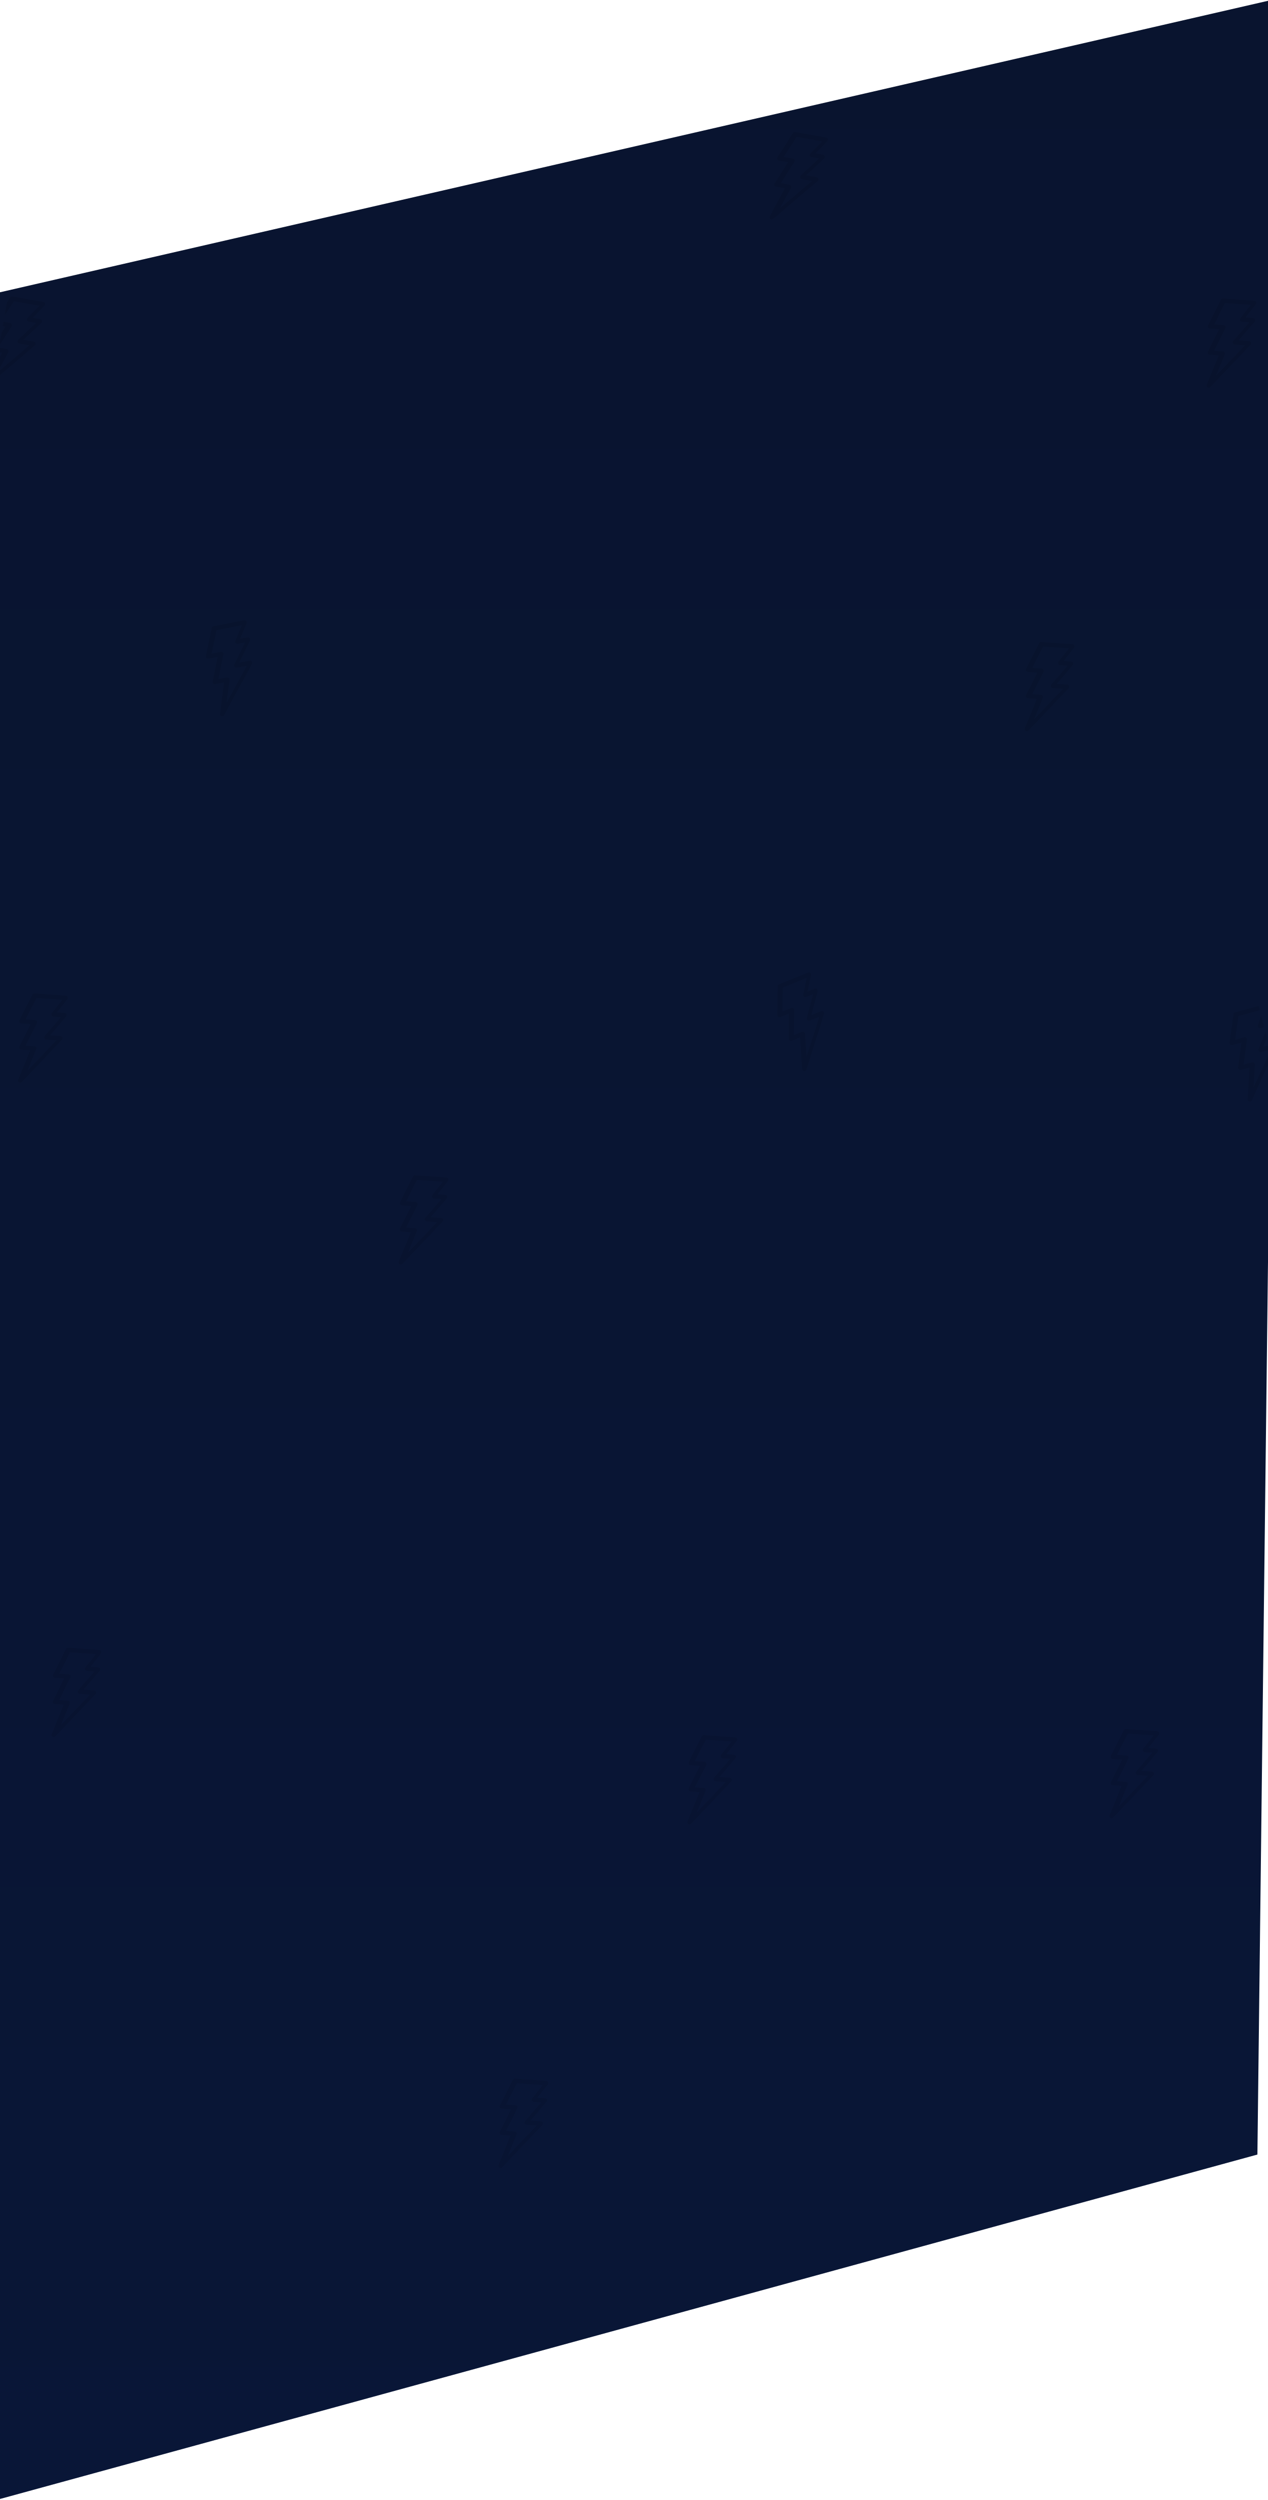 <svg xmlns="http://www.w3.org/2000/svg" xmlns:xlink="http://www.w3.org/1999/xlink" width="1436" height="2831" viewBox="0 0 1436 2831">
    <defs>
        <linearGradient id="b" x1="50%" x2="50%" y1="0%" y2="100%">
            <stop offset="0%" stop-color="#09142F"/>
            <stop offset="100%" stop-color="#091637"/>
        </linearGradient>
        <path id="a" d="M0 334L1453 0l-29 2443L0 2833.064z"/>
    </defs>
    <g fill="none" fill-rule="evenodd" transform="translate(0 -3)">
        <mask id="c" fill="#fff">
            <use xlink:href="#a"/>
        </mask>
        <use fill="url(#b)" xlink:href="#a"/>
        <path fill="#000" fill-rule="nonzero" d="M1309.213 1963.052a2.439 2.439 0 0 0-2.162-1.328h-35.52a2.44 2.44 0 0 0-2.245 1.507l-12.596 29.956a2.516 2.516 0 0 0 .206 2.342 2.43 2.43 0 0 0 2.039 1.115h10.677l-10.911 26.252a2.517 2.517 0 0 0 .215 2.338 2.43 2.43 0 0 0 2.034 1.11h10.208l-11.263 34.108a2.5 2.5 0 0 0 1.12 2.956c.376.213.786.316 1.193.316.703 0 1.394-.308 1.873-.887l42.07-50.949c.609-.739.743-1.77.342-2.644a2.439 2.439 0 0 0-2.213-1.433h-11.966l16.684-22.392c.56-.751.652-1.76.239-2.603a2.436 2.436 0 0 0-2.186-1.377h-8.706l10.717-15.826c.515-.759.572-1.745.151-2.561zm-16.498 19.513a2.508 2.508 0 0 0-.152 2.564 2.454 2.454 0 0 0 2.174 1.328h8.487l-16.78 22.413a2.506 2.506 0 0 0-.24 2.606 2.453 2.453 0 0 0 2.198 1.38h11.71l-30.591 36.868 8.289-24.98a2.508 2.508 0 0 0-.334-2.242 2.45 2.45 0 0 0-1.994-1.033h-9.98l10.974-26.278c.32-.767.24-1.646-.216-2.34a2.447 2.447 0 0 0-2.046-1.11h-10.721l10.569-25.017h29.431l-10.778 15.84z" mask="url(#c)" opacity=".29" transform="rotate(4 1282.993 2012.724)"/>
        <path fill="#000" fill-rule="nonzero" d="M617.213 2359.052a2.439 2.439 0 0 0-2.162-1.328h-35.52a2.44 2.44 0 0 0-2.245 1.507l-12.596 29.956a2.516 2.516 0 0 0 .206 2.342 2.43 2.43 0 0 0 2.039 1.115h10.677l-10.911 26.252a2.517 2.517 0 0 0 .215 2.338 2.43 2.43 0 0 0 2.034 1.11h10.208l-11.263 34.108a2.5 2.5 0 0 0 1.12 2.956c.376.213.786.316 1.193.316.703 0 1.394-.308 1.873-.887l42.07-50.949c.609-.739.743-1.77.342-2.644a2.439 2.439 0 0 0-2.213-1.433h-11.966l16.684-22.392c.56-.751.652-1.76.239-2.603a2.436 2.436 0 0 0-2.186-1.377h-8.706l10.717-15.826c.515-.759.572-1.745.151-2.561zm-16.498 19.513a2.508 2.508 0 0 0-.152 2.564 2.454 2.454 0 0 0 2.174 1.328h8.487l-16.78 22.413a2.506 2.506 0 0 0-.24 2.606 2.453 2.453 0 0 0 2.198 1.38h11.71l-30.591 36.868 8.289-24.98a2.508 2.508 0 0 0-.334-2.242 2.45 2.45 0 0 0-1.994-1.033h-9.98l10.974-26.278c.32-.767.24-1.646-.216-2.34a2.447 2.447 0 0 0-2.046-1.11h-10.721l10.569-25.017h29.431l-10.778 15.84z" mask="url(#c)" opacity=".29" transform="rotate(4 590.993 2408.724)"/>
        <path fill="#000" fill-rule="nonzero" d="M831.213 1970.052a2.439 2.439 0 0 0-2.162-1.328h-35.52a2.44 2.44 0 0 0-2.245 1.507l-12.596 29.956a2.516 2.516 0 0 0 .206 2.342 2.43 2.43 0 0 0 2.039 1.115h10.677l-10.911 26.252a2.517 2.517 0 0 0 .215 2.338 2.43 2.43 0 0 0 2.034 1.11h10.208l-11.263 34.108a2.5 2.5 0 0 0 1.12 2.956c.376.213.786.316 1.193.316.703 0 1.394-.308 1.873-.887l42.07-50.949c.609-.739.743-1.77.342-2.644a2.439 2.439 0 0 0-2.213-1.433h-11.966l16.684-22.392c.56-.751.652-1.76.239-2.603a2.436 2.436 0 0 0-2.186-1.377h-8.706l10.717-15.826c.515-.759.572-1.745.151-2.561zm-16.498 19.513a2.508 2.508 0 0 0-.152 2.564 2.454 2.454 0 0 0 2.174 1.328h8.487l-16.78 22.413a2.506 2.506 0 0 0-.24 2.606 2.453 2.453 0 0 0 2.198 1.38h11.71l-30.591 36.868 8.289-24.98a2.508 2.508 0 0 0-.334-2.242 2.45 2.45 0 0 0-1.994-1.033h-9.98l10.974-26.278c.32-.767.24-1.646-.216-2.34a2.447 2.447 0 0 0-2.046-1.11h-10.721l10.569-25.017h29.431l-10.778 15.84z" mask="url(#c)" opacity=".29" transform="rotate(4 804.993 2019.724)"/>
        <path fill="#000" fill-rule="nonzero" d="M111.213 1871.052a2.439 2.439 0 0 0-2.162-1.328H73.53a2.44 2.44 0 0 0-2.245 1.507l-12.596 29.956a2.516 2.516 0 0 0 .206 2.342 2.43 2.43 0 0 0 2.039 1.115h10.677L60.7 1930.896a2.517 2.517 0 0 0 .215 2.338 2.43 2.43 0 0 0 2.034 1.11h10.208l-11.263 34.108a2.5 2.5 0 0 0 1.12 2.956c.376.213.786.316 1.193.316.703 0 1.394-.308 1.873-.887l42.07-50.949c.609-.739.743-1.77.342-2.644a2.439 2.439 0 0 0-2.213-1.433H94.314l16.684-22.392c.56-.751.652-1.76.239-2.603a2.436 2.436 0 0 0-2.186-1.377h-8.706l10.717-15.826c.515-.759.572-1.745.151-2.561zm-16.498 19.513a2.508 2.508 0 0 0-.152 2.564 2.454 2.454 0 0 0 2.174 1.328h8.487l-16.78 22.413a2.506 2.506 0 0 0-.24 2.606 2.453 2.453 0 0 0 2.198 1.38h11.71l-30.591 36.868 8.289-24.98a2.508 2.508 0 0 0-.334-2.242 2.45 2.45 0 0 0-1.994-1.033h-9.98l10.974-26.278c.32-.767.24-1.646-.216-2.34a2.447 2.447 0 0 0-2.046-1.11H65.493l10.569-25.017h29.431l-10.778 15.84z" mask="url(#c)" opacity=".29" transform="rotate(4 84.993 1920.724)"/>
        <path fill="#000" fill-rule="nonzero" d="M73.213 1130.052a2.439 2.439 0 0 0-2.162-1.328H35.53a2.44 2.44 0 0 0-2.245 1.507l-12.596 29.956a2.516 2.516 0 0 0 .206 2.342 2.43 2.43 0 0 0 2.039 1.115h10.677L22.7 1189.896a2.517 2.517 0 0 0 .215 2.338 2.43 2.43 0 0 0 2.034 1.11h10.208l-11.263 34.108a2.5 2.5 0 0 0 1.12 2.956c.376.213.786.316 1.193.316.703 0 1.394-.308 1.873-.887l42.07-50.949c.609-.739.743-1.77.342-2.644a2.439 2.439 0 0 0-2.213-1.433H56.314l16.684-22.392c.56-.751.652-1.76.239-2.603a2.436 2.436 0 0 0-2.186-1.377h-8.706l10.717-15.826c.515-.759.572-1.745.151-2.561zm-16.498 19.513a2.508 2.508 0 0 0-.152 2.564 2.454 2.454 0 0 0 2.174 1.328h8.487l-16.78 22.413a2.506 2.506 0 0 0-.24 2.606 2.453 2.453 0 0 0 2.198 1.38h11.71l-30.591 36.868 8.289-24.98a2.508 2.508 0 0 0-.334-2.242 2.45 2.45 0 0 0-1.994-1.033h-9.98l10.974-26.278c.32-.767.24-1.646-.216-2.34a2.447 2.447 0 0 0-2.046-1.11H27.493l10.569-25.017h29.431l-10.778 15.84z" mask="url(#c)" opacity=".29" transform="rotate(4 46.993 1179.724)"/>
        <path fill="#000" fill-rule="nonzero" d="M42.72 341.327A2.439 2.439 0 0 0 40.558 340H5.038a2.44 2.44 0 0 0-2.245 1.507l-12.596 29.955a2.516 2.516 0 0 0 .206 2.342 2.43 2.43 0 0 0 2.039 1.115H3.119l-10.911 26.253a2.517 2.517 0 0 0 .214 2.338 2.43 2.43 0 0 0 2.035 1.11H4.665l-11.263 34.108a2.5 2.5 0 0 0 1.12 2.955c.376.214.786.317 1.193.317.703 0 1.394-.309 1.873-.887l42.07-50.95c.609-.738.743-1.77.342-2.643a2.439 2.439 0 0 0-2.213-1.433H25.82l16.684-22.392c.56-.752.652-1.76.239-2.603a2.436 2.436 0 0 0-2.186-1.378h-8.706L42.57 343.89c.515-.76.572-1.746.151-2.562zM26.222 360.84a2.508 2.508 0 0 0-.152 2.565 2.454 2.454 0 0 0 2.174 1.328h8.487l-16.78 22.413a2.506 2.506 0 0 0-.24 2.606 2.453 2.453 0 0 0 2.198 1.38h11.71L3.027 428l8.289-24.98a2.508 2.508 0 0 0-.335-2.242 2.45 2.45 0 0 0-1.993-1.033h-9.98l10.974-26.279c.32-.766.24-1.645-.216-2.339a2.447 2.447 0 0 0-2.046-1.111H-3L7.569 345H37l-10.778 15.84z" mask="url(#c)" opacity=".29" transform="rotate(10 16.5 391)"/>
        <path fill="#000" fill-rule="nonzero" d="M929.173 155.154a2.439 2.439 0 0 0-2.162-1.327h-35.52a2.44 2.44 0 0 0-2.245 1.507l-12.596 29.955a2.516 2.516 0 0 0 .207 2.342 2.43 2.43 0 0 0 2.038 1.115h10.677L878.662 215a2.517 2.517 0 0 0 .214 2.338 2.43 2.43 0 0 0 2.035 1.11h10.208l-11.264 34.108a2.5 2.5 0 0 0 1.121 2.955c.375.213.785.317 1.192.317.703 0 1.395-.309 1.873-.887l42.07-50.95c.61-.738.743-1.77.342-2.643a2.439 2.439 0 0 0-2.213-1.434h-11.966l16.685-22.391c.56-.752.652-1.76.238-2.603a2.436 2.436 0 0 0-2.186-1.378h-8.705l10.716-15.825c.516-.76.573-1.746.151-2.562zm-16.498 19.513a2.508 2.508 0 0 0-.152 2.564 2.454 2.454 0 0 0 2.175 1.329h8.487l-16.78 22.413a2.506 2.506 0 0 0-.24 2.605 2.453 2.453 0 0 0 2.198 1.38h11.709l-30.59 36.869 8.288-24.98a2.508 2.508 0 0 0-.334-2.242 2.45 2.45 0 0 0-1.994-1.033h-9.979l10.974-26.279c.32-.766.24-1.645-.216-2.34a2.447 2.447 0 0 0-2.047-1.11h-10.72l10.568-25.016h29.431l-10.778 15.84z" mask="url(#c)" opacity=".29" transform="rotate(10 902.953 204.827)"/>
        <path fill="#000" fill-rule="nonzero" d="M288.964 710.447a2.439 2.439 0 0 0-2.162-1.328h-35.52a2.44 2.44 0 0 0-2.245 1.507l-12.596 29.956a2.516 2.516 0 0 0 .207 2.342 2.43 2.43 0 0 0 2.038 1.115h10.677l-10.91 26.252a2.517 2.517 0 0 0 .214 2.338 2.43 2.43 0 0 0 2.035 1.11h10.208l-11.264 34.109a2.5 2.5 0 0 0 1.121 2.955c.375.213.785.316 1.192.316.703 0 1.395-.308 1.873-.887l42.07-50.949c.61-.739.743-1.77.342-2.644a2.439 2.439 0 0 0-2.213-1.433h-11.966l16.685-22.392c.56-.751.652-1.76.238-2.603a2.436 2.436 0 0 0-2.186-1.377h-8.705l10.716-15.825c.515-.76.573-1.746.151-2.562zm-16.498 19.513a2.508 2.508 0 0 0-.152 2.564 2.454 2.454 0 0 0 2.175 1.329h8.487l-16.78 22.413a2.506 2.506 0 0 0-.24 2.605 2.453 2.453 0 0 0 2.198 1.38h11.709l-30.59 36.868 8.288-24.98a2.508 2.508 0 0 0-.334-2.241 2.45 2.45 0 0 0-1.994-1.034h-9.979l10.974-26.278c.32-.767.24-1.646-.216-2.34a2.447 2.447 0 0 0-2.047-1.11h-10.72l10.568-25.017h29.431l-10.778 15.84z" mask="url(#c)" opacity=".29" transform="rotate(-11 262.744 760.12)"/>
        <path fill="#000" fill-rule="nonzero" d="M1213.213 732.052a2.439 2.439 0 0 0-2.162-1.328h-35.52a2.44 2.44 0 0 0-2.245 1.507l-12.596 29.956a2.516 2.516 0 0 0 .206 2.342 2.43 2.43 0 0 0 2.039 1.115h10.677l-10.911 26.252a2.517 2.517 0 0 0 .215 2.338 2.43 2.43 0 0 0 2.034 1.11h10.208l-11.263 34.108a2.5 2.5 0 0 0 1.12 2.956c.376.213.786.316 1.193.316.703 0 1.394-.308 1.873-.887l42.07-50.949c.609-.739.743-1.77.342-2.644a2.439 2.439 0 0 0-2.213-1.433h-11.966l16.684-22.392c.56-.751.652-1.76.239-2.603a2.436 2.436 0 0 0-2.186-1.377h-8.706l10.717-15.826c.515-.759.572-1.745.151-2.561zm-16.498 19.513a2.508 2.508 0 0 0-.152 2.564 2.454 2.454 0 0 0 2.174 1.328h8.487l-16.78 22.413a2.506 2.506 0 0 0-.24 2.606 2.453 2.453 0 0 0 2.198 1.38h11.71l-30.591 36.868 8.289-24.98a2.508 2.508 0 0 0-.334-2.242 2.45 2.45 0 0 0-1.994-1.033h-9.98l10.974-26.278c.32-.767.24-1.646-.216-2.34a2.447 2.447 0 0 0-2.046-1.11h-10.721l10.569-25.017h29.431l-10.778 15.84z" mask="url(#c)" opacity=".29" transform="rotate(4 1186.993 781.724)"/>
        <path fill="#000" fill-rule="nonzero" d="M1419.213 343.052a2.439 2.439 0 0 0-2.162-1.328h-35.52a2.44 2.44 0 0 0-2.245 1.507l-12.596 29.956a2.516 2.516 0 0 0 .206 2.342 2.43 2.43 0 0 0 2.039 1.115h10.677l-10.911 26.252a2.517 2.517 0 0 0 .215 2.338 2.43 2.43 0 0 0 2.034 1.11h10.208l-11.263 34.108a2.5 2.5 0 0 0 1.12 2.956c.376.213.786.316 1.193.316.703 0 1.394-.308 1.873-.887l42.07-50.949c.609-.739.743-1.77.342-2.644a2.439 2.439 0 0 0-2.213-1.433h-11.966l16.684-22.392c.56-.751.652-1.76.239-2.603a2.436 2.436 0 0 0-2.186-1.377h-8.706l10.717-15.826c.515-.759.572-1.745.151-2.561zm-16.498 19.513a2.508 2.508 0 0 0-.152 2.564 2.454 2.454 0 0 0 2.174 1.328h8.487l-16.78 22.413a2.506 2.506 0 0 0-.24 2.606 2.453 2.453 0 0 0 2.198 1.38h11.71l-30.591 36.868 8.289-24.98a2.508 2.508 0 0 0-.334-2.242 2.45 2.45 0 0 0-1.994-1.033h-9.98l10.974-26.278c.32-.767.24-1.646-.216-2.34a2.447 2.447 0 0 0-2.046-1.11h-10.721l10.569-25.017h29.431l-10.778 15.84z" mask="url(#c)" opacity=".29" transform="rotate(4 1392.993 392.724)"/>
        <path fill="#000" fill-rule="nonzero" d="M1449.213 1146.052a2.439 2.439 0 0 0-2.162-1.328h-35.52a2.44 2.44 0 0 0-2.245 1.507l-12.596 29.956a2.516 2.516 0 0 0 .206 2.342 2.43 2.43 0 0 0 2.039 1.115h10.677l-10.911 26.252a2.517 2.517 0 0 0 .215 2.338 2.43 2.43 0 0 0 2.034 1.11h10.208l-11.263 34.108a2.5 2.5 0 0 0 1.12 2.956c.376.213.786.316 1.193.316.703 0 1.394-.308 1.873-.887l42.07-50.949c.609-.739.743-1.77.342-2.644a2.439 2.439 0 0 0-2.213-1.433h-11.966l16.684-22.392c.56-.751.652-1.76.239-2.603a2.436 2.436 0 0 0-2.186-1.377h-8.706l10.717-15.826c.515-.759.572-1.745.151-2.561zm-16.498 19.513a2.508 2.508 0 0 0-.152 2.564 2.454 2.454 0 0 0 2.174 1.328h8.487l-16.78 22.413a2.506 2.506 0 0 0-.24 2.606 2.453 2.453 0 0 0 2.198 1.38h11.71l-30.591 36.868 8.289-24.98a2.508 2.508 0 0 0-.334-2.242 2.45 2.45 0 0 0-1.994-1.033h-9.98l10.974-26.278c.32-.767.24-1.646-.216-2.34a2.447 2.447 0 0 0-2.046-1.11h-10.721l10.569-25.017h29.431l-10.778 15.84z" mask="url(#c)" opacity=".29" transform="rotate(-15 1422.993 1195.724)"/>
        <path fill="#000" fill-rule="nonzero" d="M938.213 1111.052a2.439 2.439 0 0 0-2.162-1.328h-35.52a2.44 2.44 0 0 0-2.245 1.507l-12.596 29.956a2.516 2.516 0 0 0 .206 2.342 2.43 2.43 0 0 0 2.039 1.115h10.677l-10.911 26.252a2.517 2.517 0 0 0 .215 2.338 2.43 2.43 0 0 0 2.034 1.11h10.208l-11.263 34.108a2.5 2.5 0 0 0 1.12 2.956c.376.213.786.316 1.193.316.703 0 1.394-.308 1.873-.887l42.07-50.949c.609-.739.743-1.77.342-2.644a2.439 2.439 0 0 0-2.213-1.433h-11.966l16.684-22.392c.56-.751.652-1.76.239-2.603a2.436 2.436 0 0 0-2.186-1.377h-8.706l10.717-15.826c.515-.759.572-1.745.151-2.561zm-16.498 19.513a2.508 2.508 0 0 0-.152 2.564 2.454 2.454 0 0 0 2.174 1.328h8.487l-16.78 22.413a2.506 2.506 0 0 0-.24 2.606 2.453 2.453 0 0 0 2.198 1.38h11.71l-30.591 36.868 8.289-24.98a2.508 2.508 0 0 0-.334-2.242 2.45 2.45 0 0 0-1.994-1.033h-9.98l10.974-26.278c.32-.767.24-1.646-.216-2.34a2.447 2.447 0 0 0-2.046-1.11h-10.721l10.569-25.017h29.431l-10.778 15.84z" mask="url(#c)" opacity=".29" transform="rotate(-22 911.993 1160.724)"/>
        <path fill="#000" fill-rule="nonzero" d="M504.213 1336.052a2.439 2.439 0 0 0-2.162-1.328h-35.52a2.44 2.44 0 0 0-2.245 1.507l-12.596 29.956a2.516 2.516 0 0 0 .206 2.342 2.43 2.43 0 0 0 2.039 1.115h10.677l-10.911 26.252a2.517 2.517 0 0 0 .215 2.338 2.43 2.43 0 0 0 2.034 1.11h10.208l-11.263 34.108a2.5 2.5 0 0 0 1.12 2.956c.376.213.786.316 1.193.316.703 0 1.394-.308 1.873-.887l42.07-50.949c.609-.739.743-1.77.342-2.644a2.439 2.439 0 0 0-2.213-1.433h-11.966l16.684-22.392c.56-.751.652-1.76.239-2.603a2.436 2.436 0 0 0-2.186-1.377h-8.706l10.717-15.826c.515-.759.572-1.745.151-2.561zm-16.498 19.513a2.508 2.508 0 0 0-.152 2.564 2.454 2.454 0 0 0 2.174 1.328h8.487l-16.78 22.413a2.506 2.506 0 0 0-.24 2.606 2.453 2.453 0 0 0 2.198 1.38h11.71l-30.591 36.868 8.289-24.98a2.508 2.508 0 0 0-.334-2.242 2.45 2.45 0 0 0-1.994-1.033h-9.98l10.974-26.278c.32-.767.24-1.646-.216-2.34a2.447 2.447 0 0 0-2.046-1.11h-10.721l10.569-25.017h29.431l-10.778 15.84z" mask="url(#c)" opacity=".29" transform="rotate(4 477.993 1385.724)"/>
    </g>
</svg>
